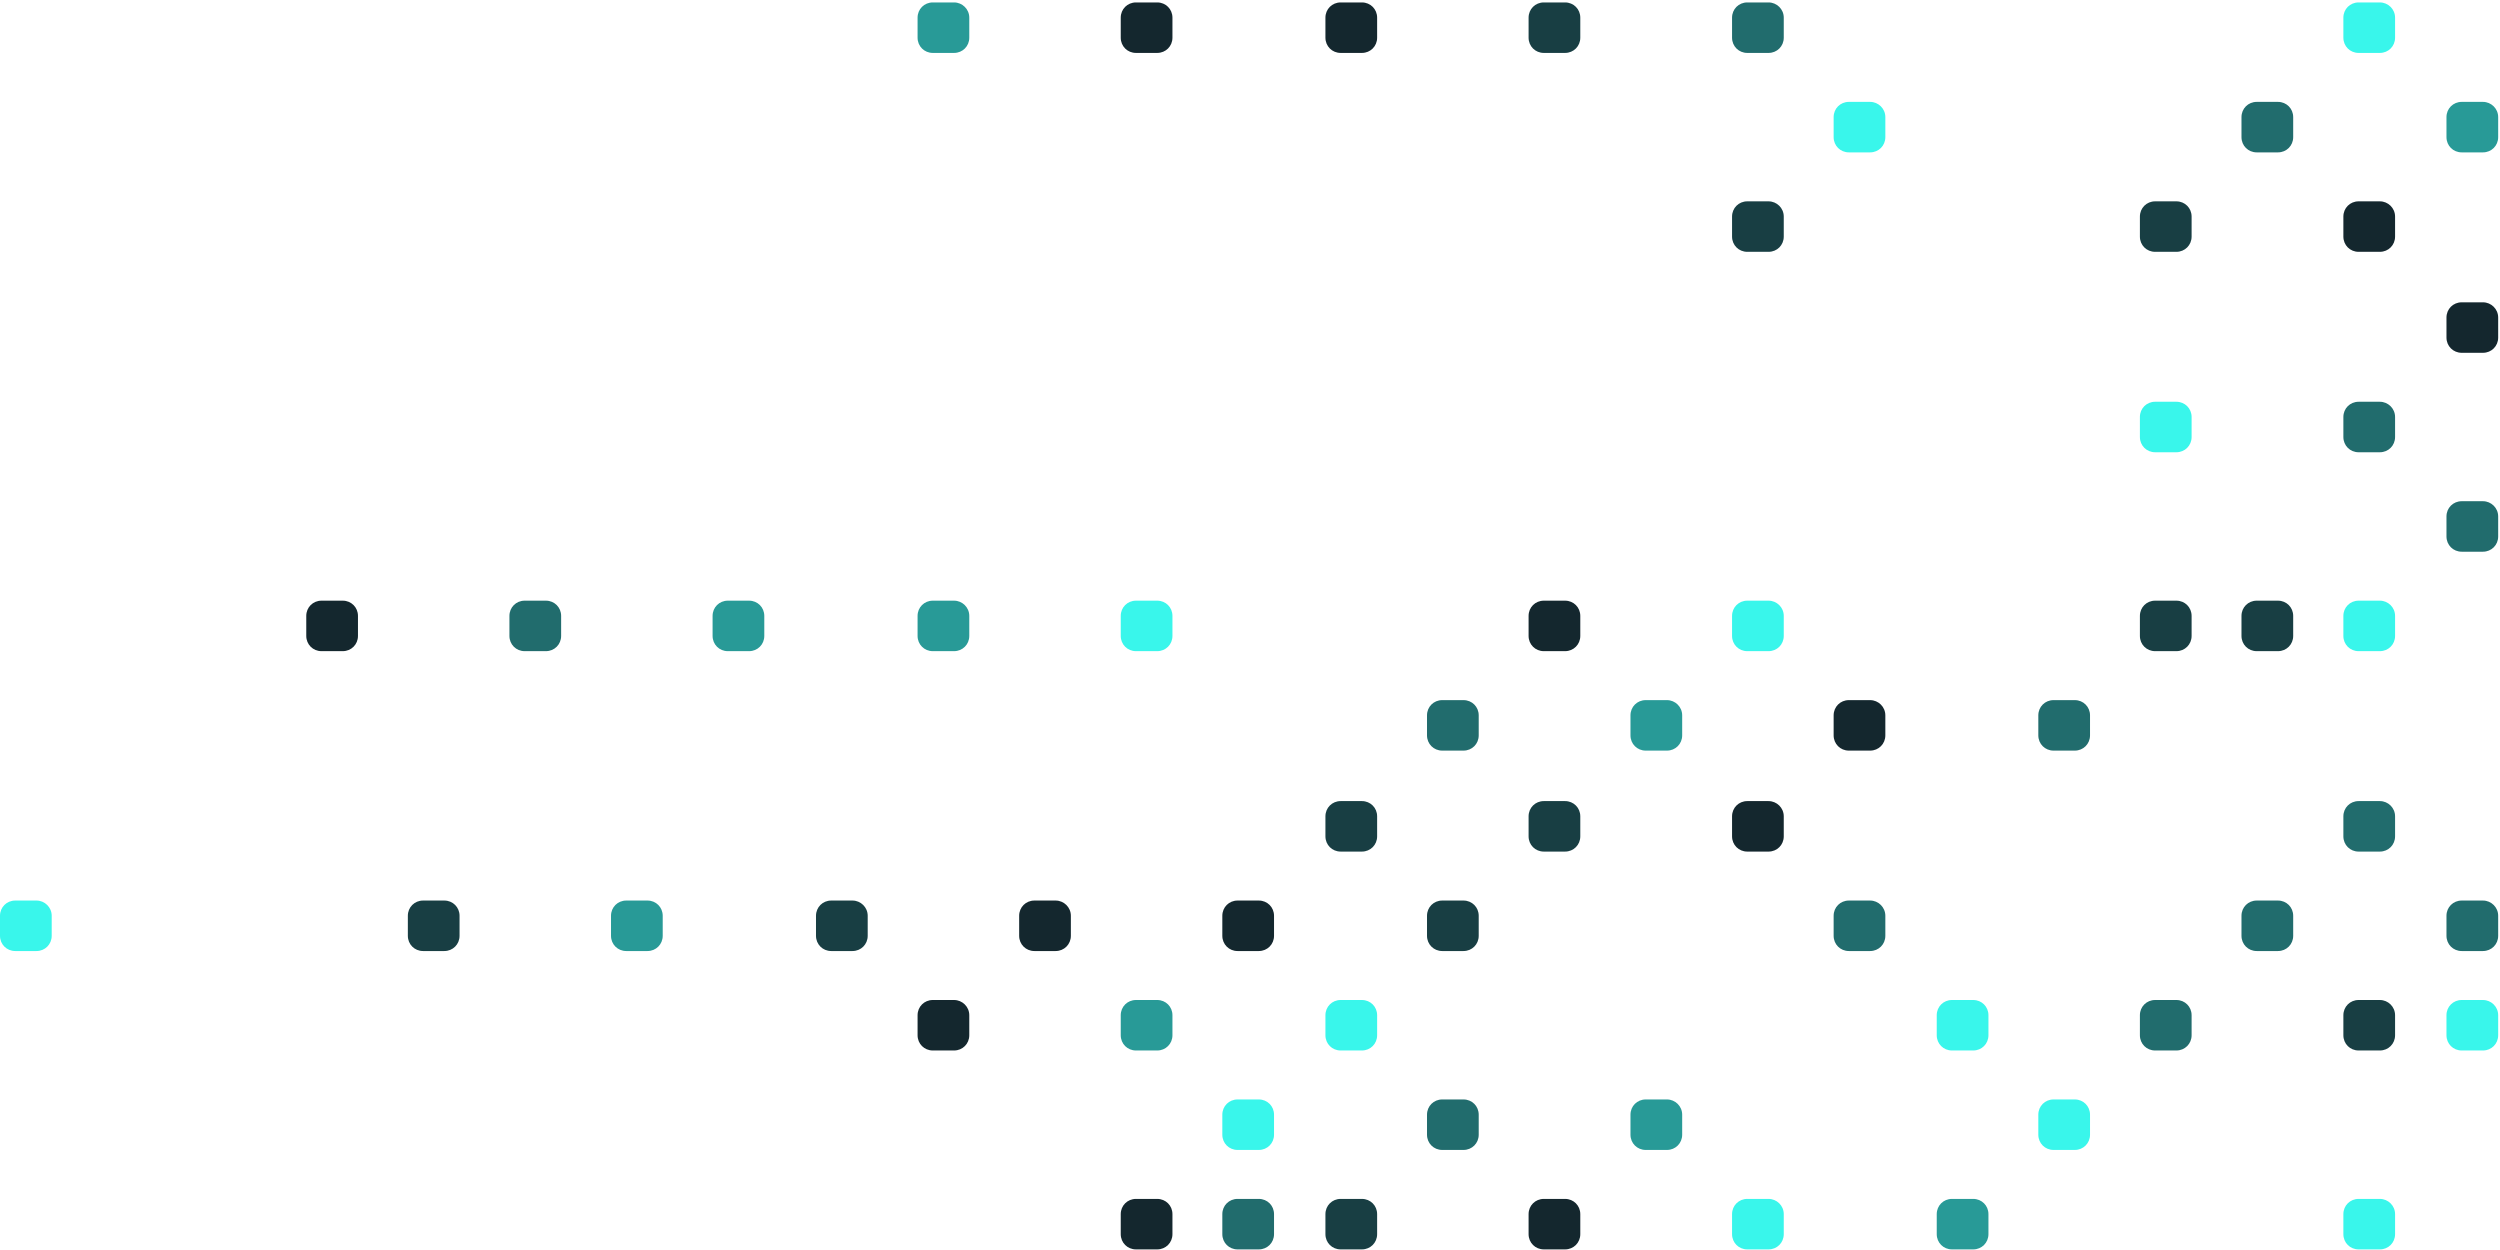<svg width="822" height="411" fill="none" xmlns="http://www.w3.org/2000/svg"><path d="M447.8 394.2h-7c-2.8 0-5 2.2-5 5v6.6c0 2.8 2.2 5 5 5h7c2.8 0 5-2.2 5-5v-6.6c0-2.8-2.2-5-5-5z" fill="#183E43"/><path d="M447.8 328.8h-7c-2.8 0-5 2.2-5 5v6.6c0 2.8 2.2 5 5 5h7c2.8 0 5-2.2 5-5v-6.6c0-2.8-2.2-5-5-5z" fill="#39F6EB"/><path d="M447.8.8h-7c-2.8 0-5 2.2-5 5v6.6c0 2.8 2.2 5 5 5h7c2.8 0 5-2.2 5-5V5.8c0-2.8-2.2-5-5-5z" fill="#14272E"/><path d="M447.8 263.4h-7c-2.8 0-5 2.2-5 5v6.6c0 2.8 2.2 5 5 5h7c2.8 0 5-2.2 5-5v-6.6c0-2.8-2.2-5-5-5z" fill="#183E43"/><path d="M481.2 230.2h-7c-2.8 0-5 2.2-5 5v6.6c0 2.8 2.2 5 5 5h7c2.8 0 5-2.2 5-5v-6.6c0-2.8-2.2-5-5-5z" fill="#216C6D"/><path d="M481.2 296.1h-7c-2.8 0-5 2.2-5 5v6.6c0 2.8 2.2 5 5 5h7c2.8 0 5-2.2 5-5v-6.6c0-2.8-2.2-5-5-5z" fill="#183E43"/><path d="M481.2 361.5h-7c-2.8 0-5 2.2-5 5v6.6c0 2.8 2.2 5 5 5h7c2.8 0 5-2.2 5-5v-6.6c0-2.8-2.2-5-5-5z" fill="#216C6D"/><path d="M514.6 394.2h-7c-2.8 0-5 2.2-5 5v6.6c0 2.8 2.2 5 5 5h7c2.8 0 5-2.2 5-5v-6.6c0-2.8-2.2-5-5-5z" fill="#14272E"/><path d="M380.5 197.5h-7c-2.8 0-5 2.2-5 5v6.6c0 2.8 2.2 5 5 5h7c2.8 0 5-2.2 5-5v-6.6c0-2.8-2.2-5-5-5z" fill="#39F6EB"/><path d="M380.5 328.8h-7c-2.8 0-5 2.2-5 5v6.6c0 2.8 2.2 5 5 5h7c2.8 0 5-2.2 5-5v-6.6c0-2.8-2.2-5-5-5z" fill="#289A97"/><path d="M380.5.8h-7c-2.8 0-5 2.2-5 5v6.6c0 2.8 2.2 5 5 5h7c2.8 0 5-2.2 5-5V5.8c0-2.8-2.2-5-5-5z" fill="#14272E"/><path d="M413.9 361.5h-7c-2.8 0-5 2.2-5 5v6.6c0 2.8 2.2 5 5 5h7c2.8 0 5-2.2 5-5v-6.6c0-2.8-2.2-5-5-5z" fill="#39F6EB"/><path d="M413.9 394.2h-7c-2.8 0-5 2.2-5 5v6.6c0 2.8 2.2 5 5 5h7c2.8 0 5-2.2 5-5v-6.6c0-2.8-2.2-5-5-5z" fill="#216C6D"/><path d="M413.9 296.1h-7c-2.8 0-5 2.2-5 5v6.6c0 2.8 2.2 5 5 5h7c2.8 0 5-2.2 5-5v-6.6c0-2.8-2.2-5-5-5z" fill="#14272E"/><path d="M548.1 230.2h-7c-2.8 0-5 2.2-5 5v6.6c0 2.8 2.2 5 5 5h7c2.8 0 5-2.2 5-5v-6.6c0-2.8-2.3-5-5-5z" fill="#289A97"/><path d="M581.5.8h-7c-2.8 0-5 2.2-5 5v6.6c0 2.8 2.2 5 5 5h7c2.8 0 5-2.2 5-5V5.8c0-2.8-2.3-5-5-5z" fill="#216C6D"/><path d="M581.5 66.2h-7c-2.8 0-5 2.2-5 5v6.6c0 2.8 2.2 5 5 5h7c2.8 0 5-2.2 5-5v-6.6c0-2.8-2.3-5-5-5z" fill="#183E43"/><path d="M614.9 296.1h-7c-2.8 0-5 2.2-5 5v6.6c0 2.8 2.2 5 5 5h7c2.8 0 5-2.2 5-5v-6.6c0-2.8-2.3-5-5-5z" fill="#216C6D"/><path d="M614.9 230.2h-7c-2.8 0-5 2.2-5 5v6.6c0 2.8 2.2 5 5 5h7c2.8 0 5-2.2 5-5v-6.6c0-2.8-2.3-5-5-5z" fill="#14272E"/><path d="M648.8 394.2h-7c-2.8 0-5 2.2-5 5v6.6c0 2.8 2.2 5 5 5h7c2.8 0 5-2.2 5-5v-6.6c0-2.8-2.2-5-5-5z" fill="#289A97"/><path d="M581.5 197.5h-7c-2.8 0-5 2.2-5 5v6.6c0 2.8 2.2 5 5 5h7c2.8 0 5-2.2 5-5v-6.6c0-2.8-2.3-5-5-5zm33.4-164h-7c-2.8 0-5 2.2-5 5v6.6c0 2.8 2.2 5 5 5h7c2.8 0 5-2.2 5-5v-6.6c0-2.8-2.3-5-5-5z" fill="#39F6EB"/><path d="M380.5 394.2h-7c-2.8 0-5 2.2-5 5v6.6c0 2.8 2.2 5 5 5h7c2.8 0 5-2.2 5-5v-6.6c0-2.8-2.2-5-5-5zm201-130.8h-7c-2.8 0-5 2.2-5 5v6.6c0 2.8 2.2 5 5 5h7c2.8 0 5-2.2 5-5v-6.6c0-2.8-2.3-5-5-5z" fill="#14272E"/><path d="M548.1 361.5h-7c-2.8 0-5 2.2-5 5v6.6c0 2.8 2.2 5 5 5h7c2.8 0 5-2.2 5-5v-6.6c0-2.8-2.3-5-5-5z" fill="#289A97"/><path d="M514.6 197.5h-7c-2.8 0-5 2.2-5 5v6.6c0 2.8 2.2 5 5 5h7c2.8 0 5-2.2 5-5v-6.6c0-2.8-2.2-5-5-5z" fill="#14272E"/><path d="M514.6.8h-7c-2.8 0-5 2.2-5 5v6.6c0 2.8 2.2 5 5 5h7c2.8 0 5-2.2 5-5V5.8c0-2.8-2.2-5-5-5z" fill="#183E43"/><path d="M581.5 394.2h-7c-2.8 0-5 2.2-5 5v6.6c0 2.8 2.2 5 5 5h7c2.8 0 5-2.2 5-5v-6.6c0-2.8-2.3-5-5-5z" fill="#39F6EB"/><path d="M514.6 263.4h-7c-2.8 0-5 2.2-5 5v6.6c0 2.8 2.2 5 5 5h7c2.8 0 5-2.2 5-5v-6.6c0-2.8-2.2-5-5-5z" fill="#183E43"/><path d="M648.8 328.8h-7c-2.8 0-5 2.2-5 5v6.6c0 2.8 2.2 5 5 5h7c2.8 0 5-2.2 5-5v-6.6c0-2.8-2.2-5-5-5z" fill="#39F6EB"/><path d="M347.1 296.1h-7c-2.8 0-5 2.2-5 5v6.6c0 2.8 2.2 5 5 5h7c2.8 0 5-2.2 5-5v-6.6c0-2.8-2.3-5-5-5z" fill="#14272E"/><path d="M246.3 197.5h-7c-2.8 0-5 2.2-5 5v6.6c0 2.8 2.2 5 5 5h7c2.8 0 5-2.2 5-5v-6.6c0-2.8-2.2-5-5-5zm67.4 0h-7c-2.8 0-5 2.2-5 5v6.6c0 2.8 2.2 5 5 5h7c2.8 0 5-2.2 5-5v-6.6c0-2.8-2.3-5-5-5zm-100.8 98.6h-7c-2.8 0-5 2.2-5 5v6.6c0 2.8 2.2 5 5 5h7c2.8 0 5-2.2 5-5v-6.6c0-2.8-2.2-5-5-5z" fill="#289A97"/><path d="M280.3 296.1h-7c-2.8 0-5 2.2-5 5v6.6c0 2.8 2.2 5 5 5h7c2.8 0 5-2.2 5-5v-6.6c0-2.8-2.3-5-5-5z" fill="#183E43"/><path d="M179.5 197.5h-7c-2.8 0-5 2.2-5 5v6.6c0 2.8 2.2 5 5 5h7c2.8 0 5-2.2 5-5v-6.6c0-2.8-2.2-5-5-5z" fill="#216C6D"/><path d="M313.7.8h-7c-2.8 0-5 2.2-5 5v6.6c0 2.8 2.2 5 5 5h7c2.8 0 5-2.2 5-5V5.8c0-2.8-2.3-5-5-5z" fill="#289A97"/><path d="M313.7 328.8h-7c-2.8 0-5 2.2-5 5v6.6c0 2.8 2.2 5 5 5h7c2.8 0 5-2.2 5-5v-6.6c0-2.8-2.3-5-5-5zm-201-131.3h-7c-2.8 0-5 2.2-5 5v6.6c0 2.8 2.2 5 5 5h7c2.8 0 5-2.2 5-5v-6.6c0-2.8-2.2-5-5-5z" fill="#14272E"/><path d="M12 296.1H5c-2.8 0-5 2.2-5 5v6.6c0 2.8 2.2 5 5 5h7c2.8 0 5-2.2 5-5v-6.6c0-2.8-2.3-5-5-5z" fill="#39F6EB"/><path d="M146.1 296.1h-7c-2.8 0-5 2.2-5 5v6.6c0 2.8 2.2 5 5 5h7c2.8 0 5-2.2 5-5v-6.6c0-2.8-2.2-5-5-5zM715.6 66.2h-7c-2.8 0-5 2.2-5 5v6.6c0 2.8 2.2 5 5 5h7c2.8 0 5-2.2 5-5v-6.6c0-2.8-2.2-5-5-5z" fill="#183E43"/><path d="M816.4 33.5h-7c-2.8 0-5 2.2-5 5v6.6c0 2.8 2.2 5 5 5h7c2.8 0 5-2.2 5-5v-6.6c0-2.8-2.3-5-5-5z" fill="#289A97"/><path d="M782.5 394.2h-7c-2.8 0-5 2.2-5 5v6.6c0 2.8 2.2 5 5 5h7c2.8 0 5-2.2 5-5v-6.6c0-2.8-2.3-5-5-5z" fill="#39F6EB"/><path d="M782.5 328.8h-7c-2.8 0-5 2.2-5 5v6.6c0 2.8 2.2 5 5 5h7c2.8 0 5-2.2 5-5v-6.6c0-2.8-2.3-5-5-5z" fill="#183E43"/><path d="M749 33.5h-7c-2.8 0-5 2.2-5 5v6.6c0 2.8 2.2 5 5 5h7c2.8 0 5-2.2 5-5v-6.6c0-2.8-2.2-5-5-5zm33.5 98.6h-7c-2.8 0-5 2.2-5 5v6.6c0 2.8 2.2 5 5 5h7c2.8 0 5-2.2 5-5v-6.6c0-2.8-2.3-5-5-5zm0 131.3h-7c-2.8 0-5 2.2-5 5v6.6c0 2.8 2.2 5 5 5h7c2.8 0 5-2.2 5-5v-6.6c0-2.8-2.3-5-5-5z" fill="#216C6D"/><path d="M749 197.5h-7c-2.8 0-5 2.2-5 5v6.6c0 2.8 2.2 5 5 5h7c2.8 0 5-2.2 5-5v-6.6c0-2.8-2.2-5-5-5z" fill="#183E43"/><path d="M782.5 197.5h-7c-2.8 0-5 2.2-5 5v6.6c0 2.8 2.2 5 5 5h7c2.8 0 5-2.2 5-5v-6.6c0-2.8-2.3-5-5-5zm-66.9-65.4h-7c-2.8 0-5 2.2-5 5v6.6c0 2.8 2.2 5 5 5h7c2.8 0 5-2.2 5-5v-6.6c0-2.8-2.2-5-5-5z" fill="#39F6EB"/><path d="M749 296.1h-7c-2.8 0-5 2.2-5 5v6.6c0 2.8 2.2 5 5 5h7c2.8 0 5-2.2 5-5v-6.6c0-2.8-2.2-5-5-5z" fill="#216C6D"/><path d="M682.2 361.5h-7c-2.8 0-5 2.2-5 5v6.6c0 2.8 2.2 5 5 5h7c2.8 0 5-2.2 5-5v-6.6c0-2.8-2.2-5-5-5z" fill="#39F6EB"/><path d="M715.6 328.8h-7c-2.8 0-5 2.2-5 5v6.6c0 2.8 2.2 5 5 5h7c2.8 0 5-2.2 5-5v-6.6c0-2.8-2.2-5-5-5zm-33.4-98.6h-7c-2.8 0-5 2.2-5 5v6.6c0 2.8 2.2 5 5 5h7c2.8 0 5-2.2 5-5v-6.6c0-2.8-2.2-5-5-5z" fill="#216C6D"/><path d="M715.6 197.5h-7c-2.8 0-5 2.2-5 5v6.6c0 2.8 2.2 5 5 5h7c2.8 0 5-2.2 5-5v-6.6c0-2.8-2.2-5-5-5z" fill="#183E43"/><path d="M782.5 66.2h-7c-2.8 0-5 2.2-5 5v6.6c0 2.8 2.2 5 5 5h7c2.8 0 5-2.2 5-5v-6.6c0-2.8-2.3-5-5-5z" fill="#14272E"/><path d="M782.5.8h-7c-2.8 0-5 2.2-5 5v6.6c0 2.8 2.2 5 5 5h7c2.8 0 5-2.2 5-5V5.8c0-2.8-2.3-5-5-5zm33.9 328h-7c-2.8 0-5 2.2-5 5v6.6c0 2.8 2.2 5 5 5h7c2.8 0 5-2.2 5-5v-6.6c0-2.8-2.3-5-5-5z" fill="#39F6EB"/><path d="M816.4 296.1h-7c-2.8 0-5 2.2-5 5v6.6c0 2.8 2.2 5 5 5h7c2.8 0 5-2.2 5-5v-6.6c0-2.8-2.3-5-5-5zm0-131.3h-7c-2.8 0-5 2.2-5 5v6.6c0 2.8 2.2 5 5 5h7c2.8 0 5-2.2 5-5v-6.6c0-2.8-2.3-5-5-5z" fill="#216C6D"/><path d="M816.4 99.4h-7c-2.8 0-5 2.2-5 5v6.6c0 2.8 2.2 5 5 5h7c2.8 0 5-2.2 5-5v-6.6c0-2.8-2.3-5-5-5z" fill="#14272E"/></svg>
